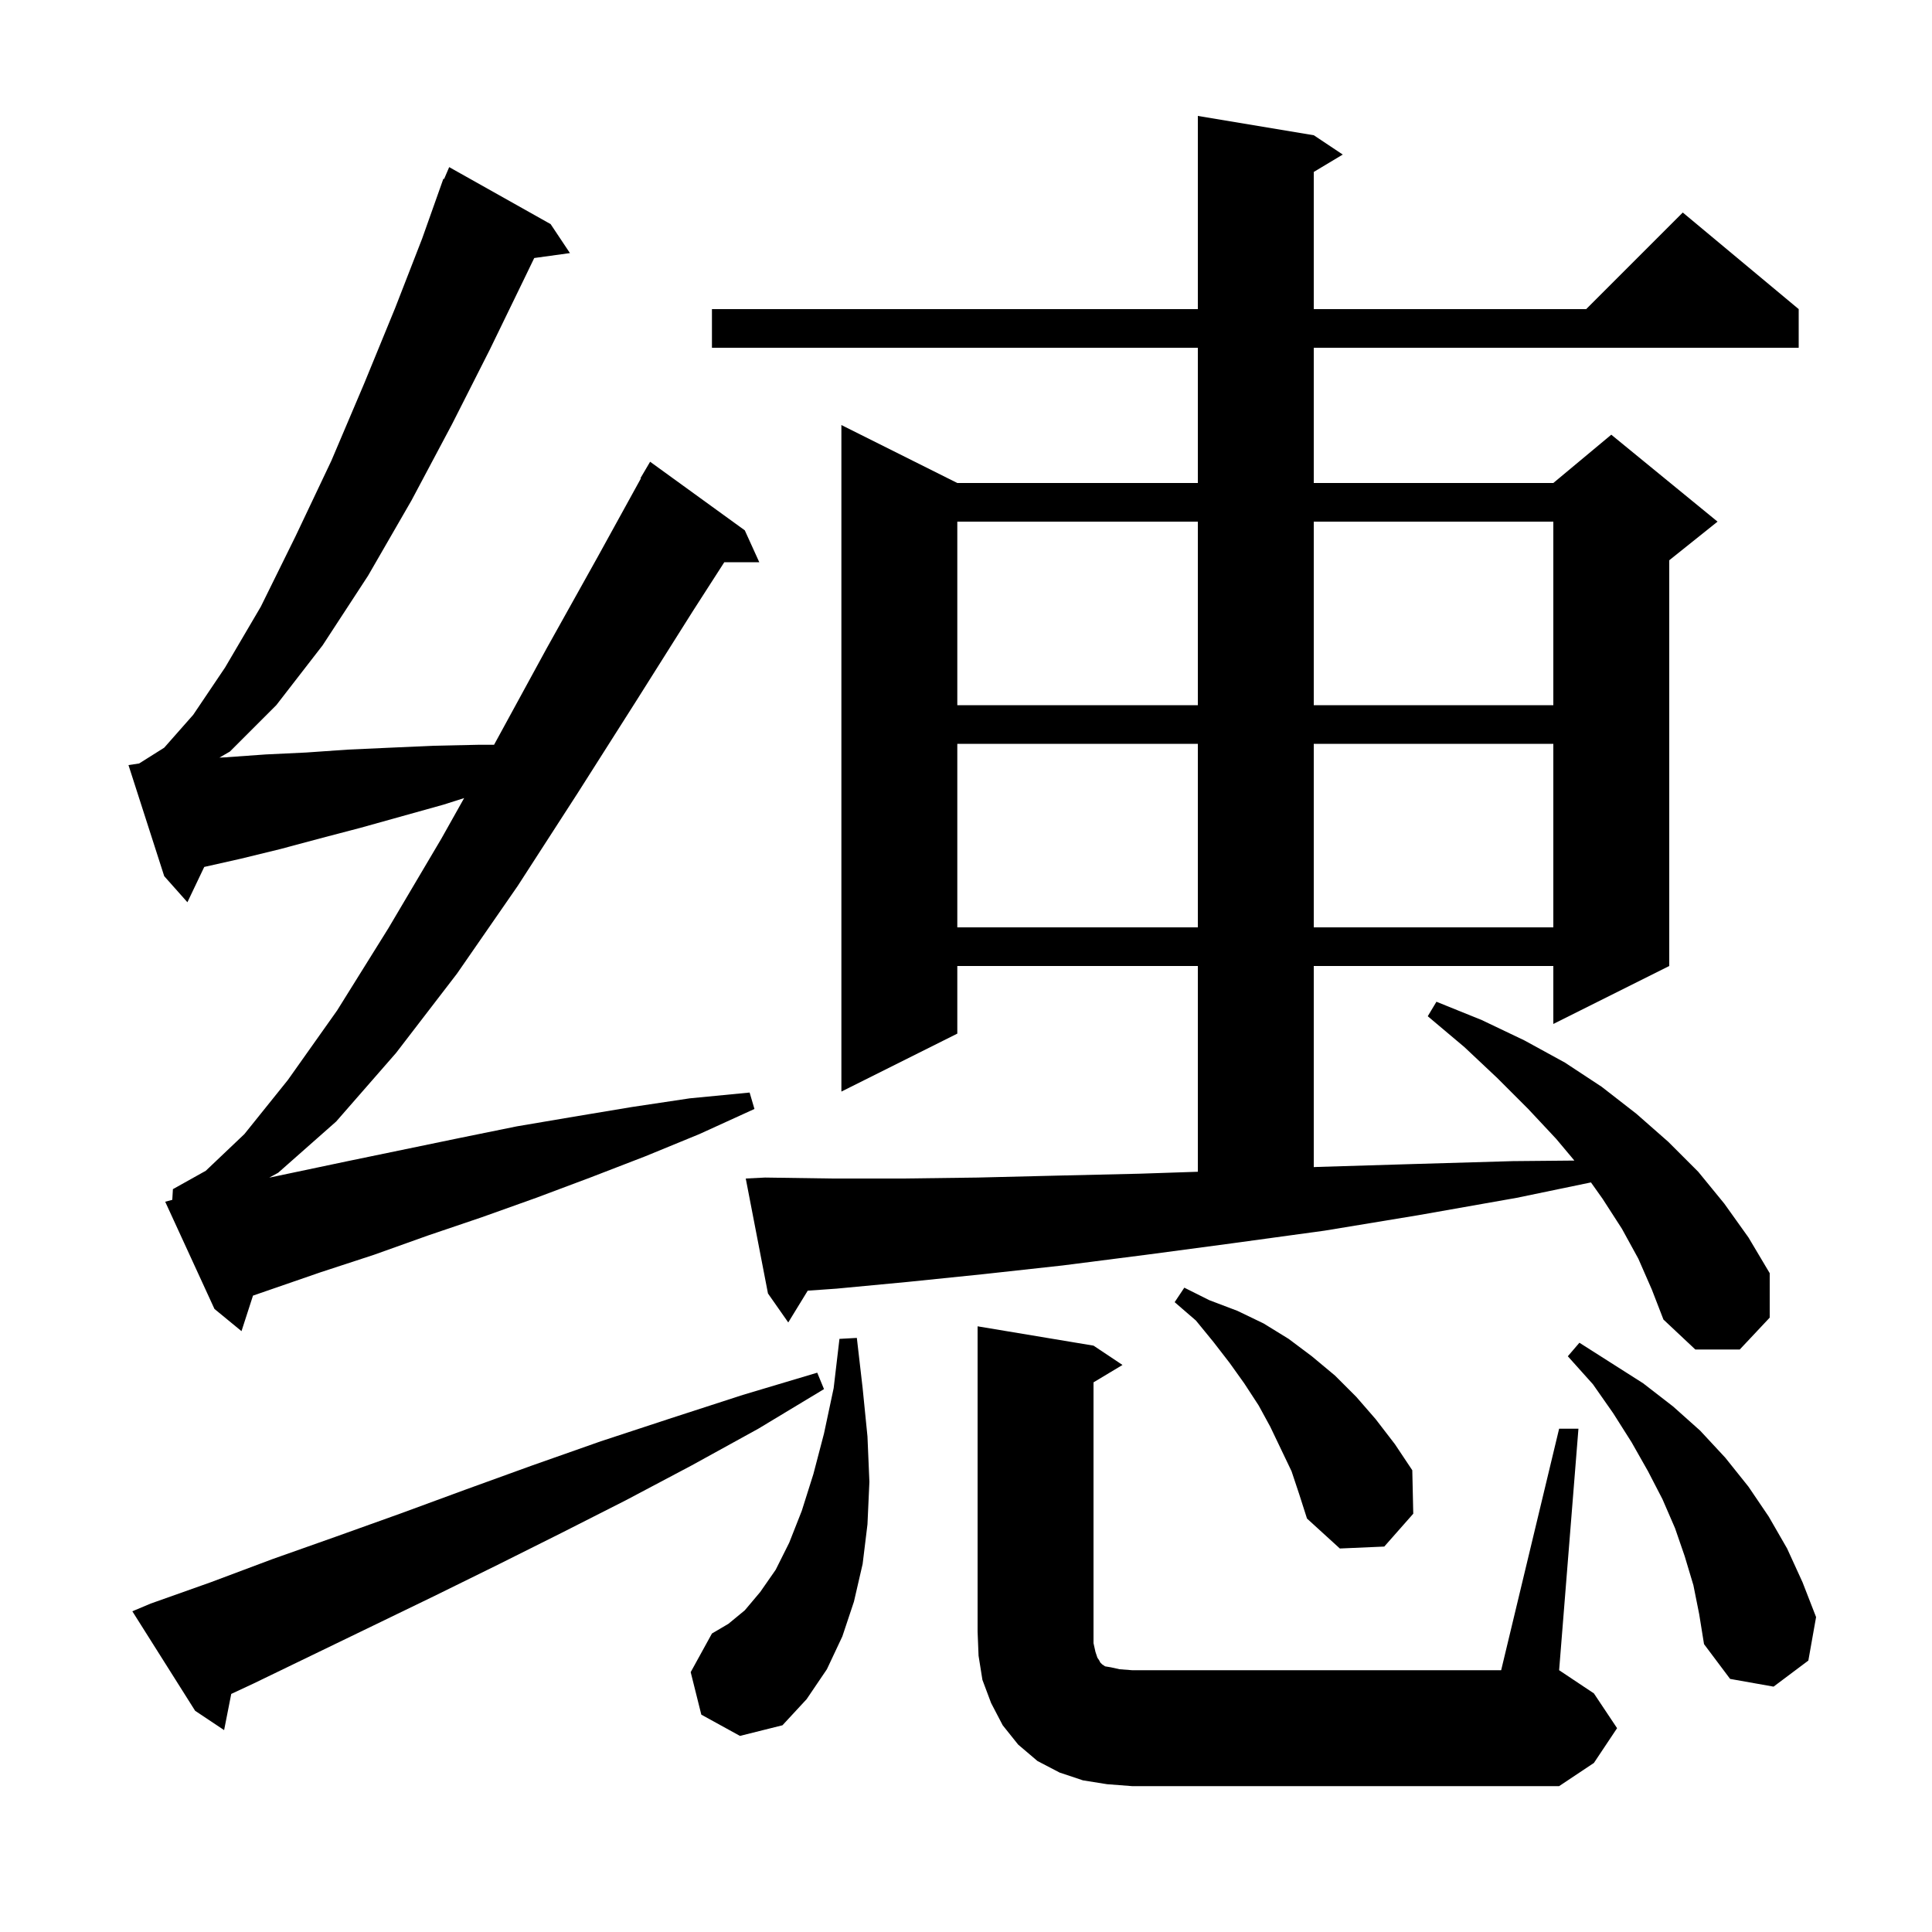 <svg xmlns="http://www.w3.org/2000/svg" xmlns:xlink="http://www.w3.org/1999/xlink" version="1.1" baseProfile="full" viewBox="0 0 200 200" width="200" height="200">
<g fill="black">
<path d="M 114.6 184.7 L 112.1 184.3 L 109.7 183.5 L 107.4 182.3 L 105.4 180.6 L 103.8 178.6 L 102.6 176.3 L 101.7 173.9 L 101.3 171.4 L 101.2 168.9 L 101.2 137.3 L 113.2 139.3 L 116.2 141.3 L 113.2 143.1 L 113.2 170.1 L 113.4 171.0 L 113.6 171.6 L 113.8 171.9 L 113.9 172.1 L 114.1 172.3 L 114.4 172.5 L 115.0 172.6 L 115.9 172.8 L 117.2 172.9 L 155.4 172.9 L 161.4 147.9 L 163.4 147.9 L 161.4 172.9 L 165.0 175.3 L 167.4 178.9 L 165.0 182.5 L 161.4 184.9 L 117.2 184.9 Z M 15.6 166.0 L 21.8 163.8 L 28.2 161.4 L 34.7 159.1 L 41.4 156.7 L 48.2 154.2 L 55.1 151.7 L 62.2 149.2 L 69.5 146.8 L 76.9 144.4 L 84.6 142.1 L 85.3 143.8 L 78.5 147.9 L 71.6 151.7 L 64.8 155.3 L 58.1 158.7 L 51.5 162.0 L 45.0 165.2 L 38.6 168.3 L 26.2 174.3 L 23.938 175.355 L 23.2 179.1 L 20.2 177.1 L 13.7 166.8 Z M 72.6 177.5 L 71.5 173.1 L 73.7 169.1 L 75.4 168.1 L 77.1 166.7 L 78.7 164.8 L 80.3 162.5 L 81.7 159.7 L 83.0 156.4 L 84.2 152.6 L 85.3 148.4 L 86.3 143.7 L 86.9 138.6 L 88.7 138.5 L 89.3 143.7 L 89.8 148.7 L 90.0 153.4 L 89.8 157.8 L 89.3 161.9 L 88.4 165.8 L 87.2 169.4 L 85.6 172.8 L 83.5 175.9 L 81.0 178.6 L 76.6 179.7 Z M 175.3 164.1 L 174.4 161.1 L 173.4 158.2 L 172.1 155.2 L 170.6 152.3 L 168.9 149.3 L 167.0 146.3 L 164.9 143.3 L 162.3 140.4 L 163.5 139.0 L 170.1 143.2 L 173.2 145.6 L 176.0 148.1 L 178.6 150.9 L 181.0 153.9 L 183.1 157.0 L 185.0 160.3 L 186.6 163.8 L 188.0 167.4 L 187.2 171.9 L 183.6 174.6 L 179.1 173.8 L 176.4 170.2 L 175.9 167.1 Z M 133.7 152.3 L 131.5 147.7 L 130.3 145.5 L 128.8 143.2 L 127.3 141.1 L 125.6 138.9 L 123.8 136.7 L 121.6 134.8 L 122.6 133.3 L 125.2 134.6 L 128.1 135.7 L 130.8 137.0 L 133.4 138.6 L 135.8 140.4 L 138.2 142.4 L 140.4 144.6 L 142.4 146.9 L 144.4 149.5 L 146.2 152.2 L 146.3 156.7 L 143.3 160.1 L 138.7 160.3 L 135.3 157.2 L 134.5 154.7 Z M 169.6 130.3 L 167.9 127.2 L 165.9 124.1 L 164.696 122.403 L 157.0 124.0 L 146.8 125.8 L 137.1 127.4 L 127.6 128.7 L 118.6 129.9 L 110.0 131.0 L 101.8 131.9 L 94.0 132.7 L 86.6 133.4 L 83.616 133.61 L 81.6 136.9 L 79.5 133.9 L 77.2 122.0 L 79.2 121.9 L 86.1 122.0 L 93.4 122.0 L 101.2 121.9 L 109.4 121.7 L 118.0 121.5 L 124.0 121.3 L 124.0 100.0 L 99.1 100.0 L 99.1 107.0 L 87.1 113.0 L 87.1 44.0 L 99.1 50.0 L 124.0 50.0 L 124.0 36.0 L 73.7 36.0 L 73.7 32.0 L 124.0 32.0 L 124.0 12.0 L 136.0 14.0 L 139.0 16.0 L 136.0 17.8 L 136.0 32.0 L 164.2 32.0 L 174.2 22.0 L 186.2 32.0 L 186.2 36.0 L 136.0 36.0 L 136.0 50.0 L 160.8 50.0 L 166.8 45.0 L 177.8 54.0 L 172.8 58.0 L 172.8 100.0 L 160.8 106.0 L 160.8 100.0 L 136.0 100.0 L 136.0 120.817 L 136.4 120.8 L 146.3 120.5 L 156.6 120.2 L 162.979 120.141 L 161.1 117.9 L 158.2 114.8 L 155.0 111.6 L 151.6 108.4 L 147.8 105.2 L 148.7 103.7 L 153.4 105.6 L 157.8 107.7 L 162.0 110.0 L 165.8 112.5 L 169.4 115.3 L 172.7 118.2 L 175.8 121.3 L 178.5 124.6 L 181.0 128.1 L 183.2 131.8 L 183.2 136.4 L 180.1 139.7 L 175.5 139.7 L 172.2 136.6 L 171.0 133.5 Z M 17.835 124.207 L 17.9 123.1 L 21.3 121.2 L 25.3 117.4 L 29.8 111.8 L 34.9 104.6 L 40.2 96.1 L 45.7 86.8 L 48.048 82.617 L 45.9 83.3 L 37.3 85.7 L 33.1 86.8 L 29.0 87.9 L 24.9 88.9 L 21.143 89.745 L 19.4 93.4 L 17.0 90.7 L 13.3 79.2 L 14.404 79.034 L 17.0 77.4 L 20.0 74.0 L 23.3 69.1 L 27.0 62.8 L 30.6 55.5 L 34.3 47.7 L 37.7 39.7 L 40.9 31.9 L 43.7 24.7 L 45.9 18.5 L 45.973 18.531 L 46.5 17.3 L 57.0 23.2 L 59.0 26.2 L 55.304 26.71 L 54.1 29.2 L 50.7 36.2 L 46.8 43.9 L 42.6 51.8 L 38.1 59.6 L 33.4 66.8 L 28.6 73.0 L 23.8 77.8 L 22.715 78.429 L 23.3 78.4 L 27.5 78.1 L 31.7 77.9 L 36.0 77.6 L 40.4 77.4 L 44.9 77.2 L 49.5 77.1 L 51.144 77.1 L 51.2 77.0 L 56.6 67.1 L 61.9 57.6 L 66.347 49.523 L 66.3 49.5 L 67.3 47.8 L 77.1 54.9 L 78.6 58.2 L 74.979 58.2 L 71.7 63.3 L 65.9 72.5 L 59.8 82.1 L 53.6 91.7 L 47.3 100.8 L 41.0 109.0 L 34.8 116.1 L 28.8 121.4 L 27.874 121.911 L 36.0 120.2 L 47.6 117.8 L 53.5 116.6 L 59.4 115.6 L 65.4 114.6 L 71.4 113.7 L 77.6 113.1 L 78.1 114.8 L 72.4 117.4 L 66.8 119.7 L 61.1 121.9 L 55.5 124.0 L 49.9 126.0 L 44.3 127.9 L 38.7 129.9 L 33.2 131.7 L 26.19 134.122 L 25.0 137.8 L 22.2 135.5 L 17.1 124.4 Z M 99.1 77.0 L 99.1 96.0 L 124.0 96.0 L 124.0 77.0 Z M 136.0 77.0 L 136.0 96.0 L 160.8 96.0 L 160.8 77.0 Z M 99.1 54.0 L 99.1 73.0 L 124.0 73.0 L 124.0 54.0 Z M 136.0 54.0 L 136.0 73.0 L 160.8 73.0 L 160.8 54.0 Z " />
</g>
</svg>
